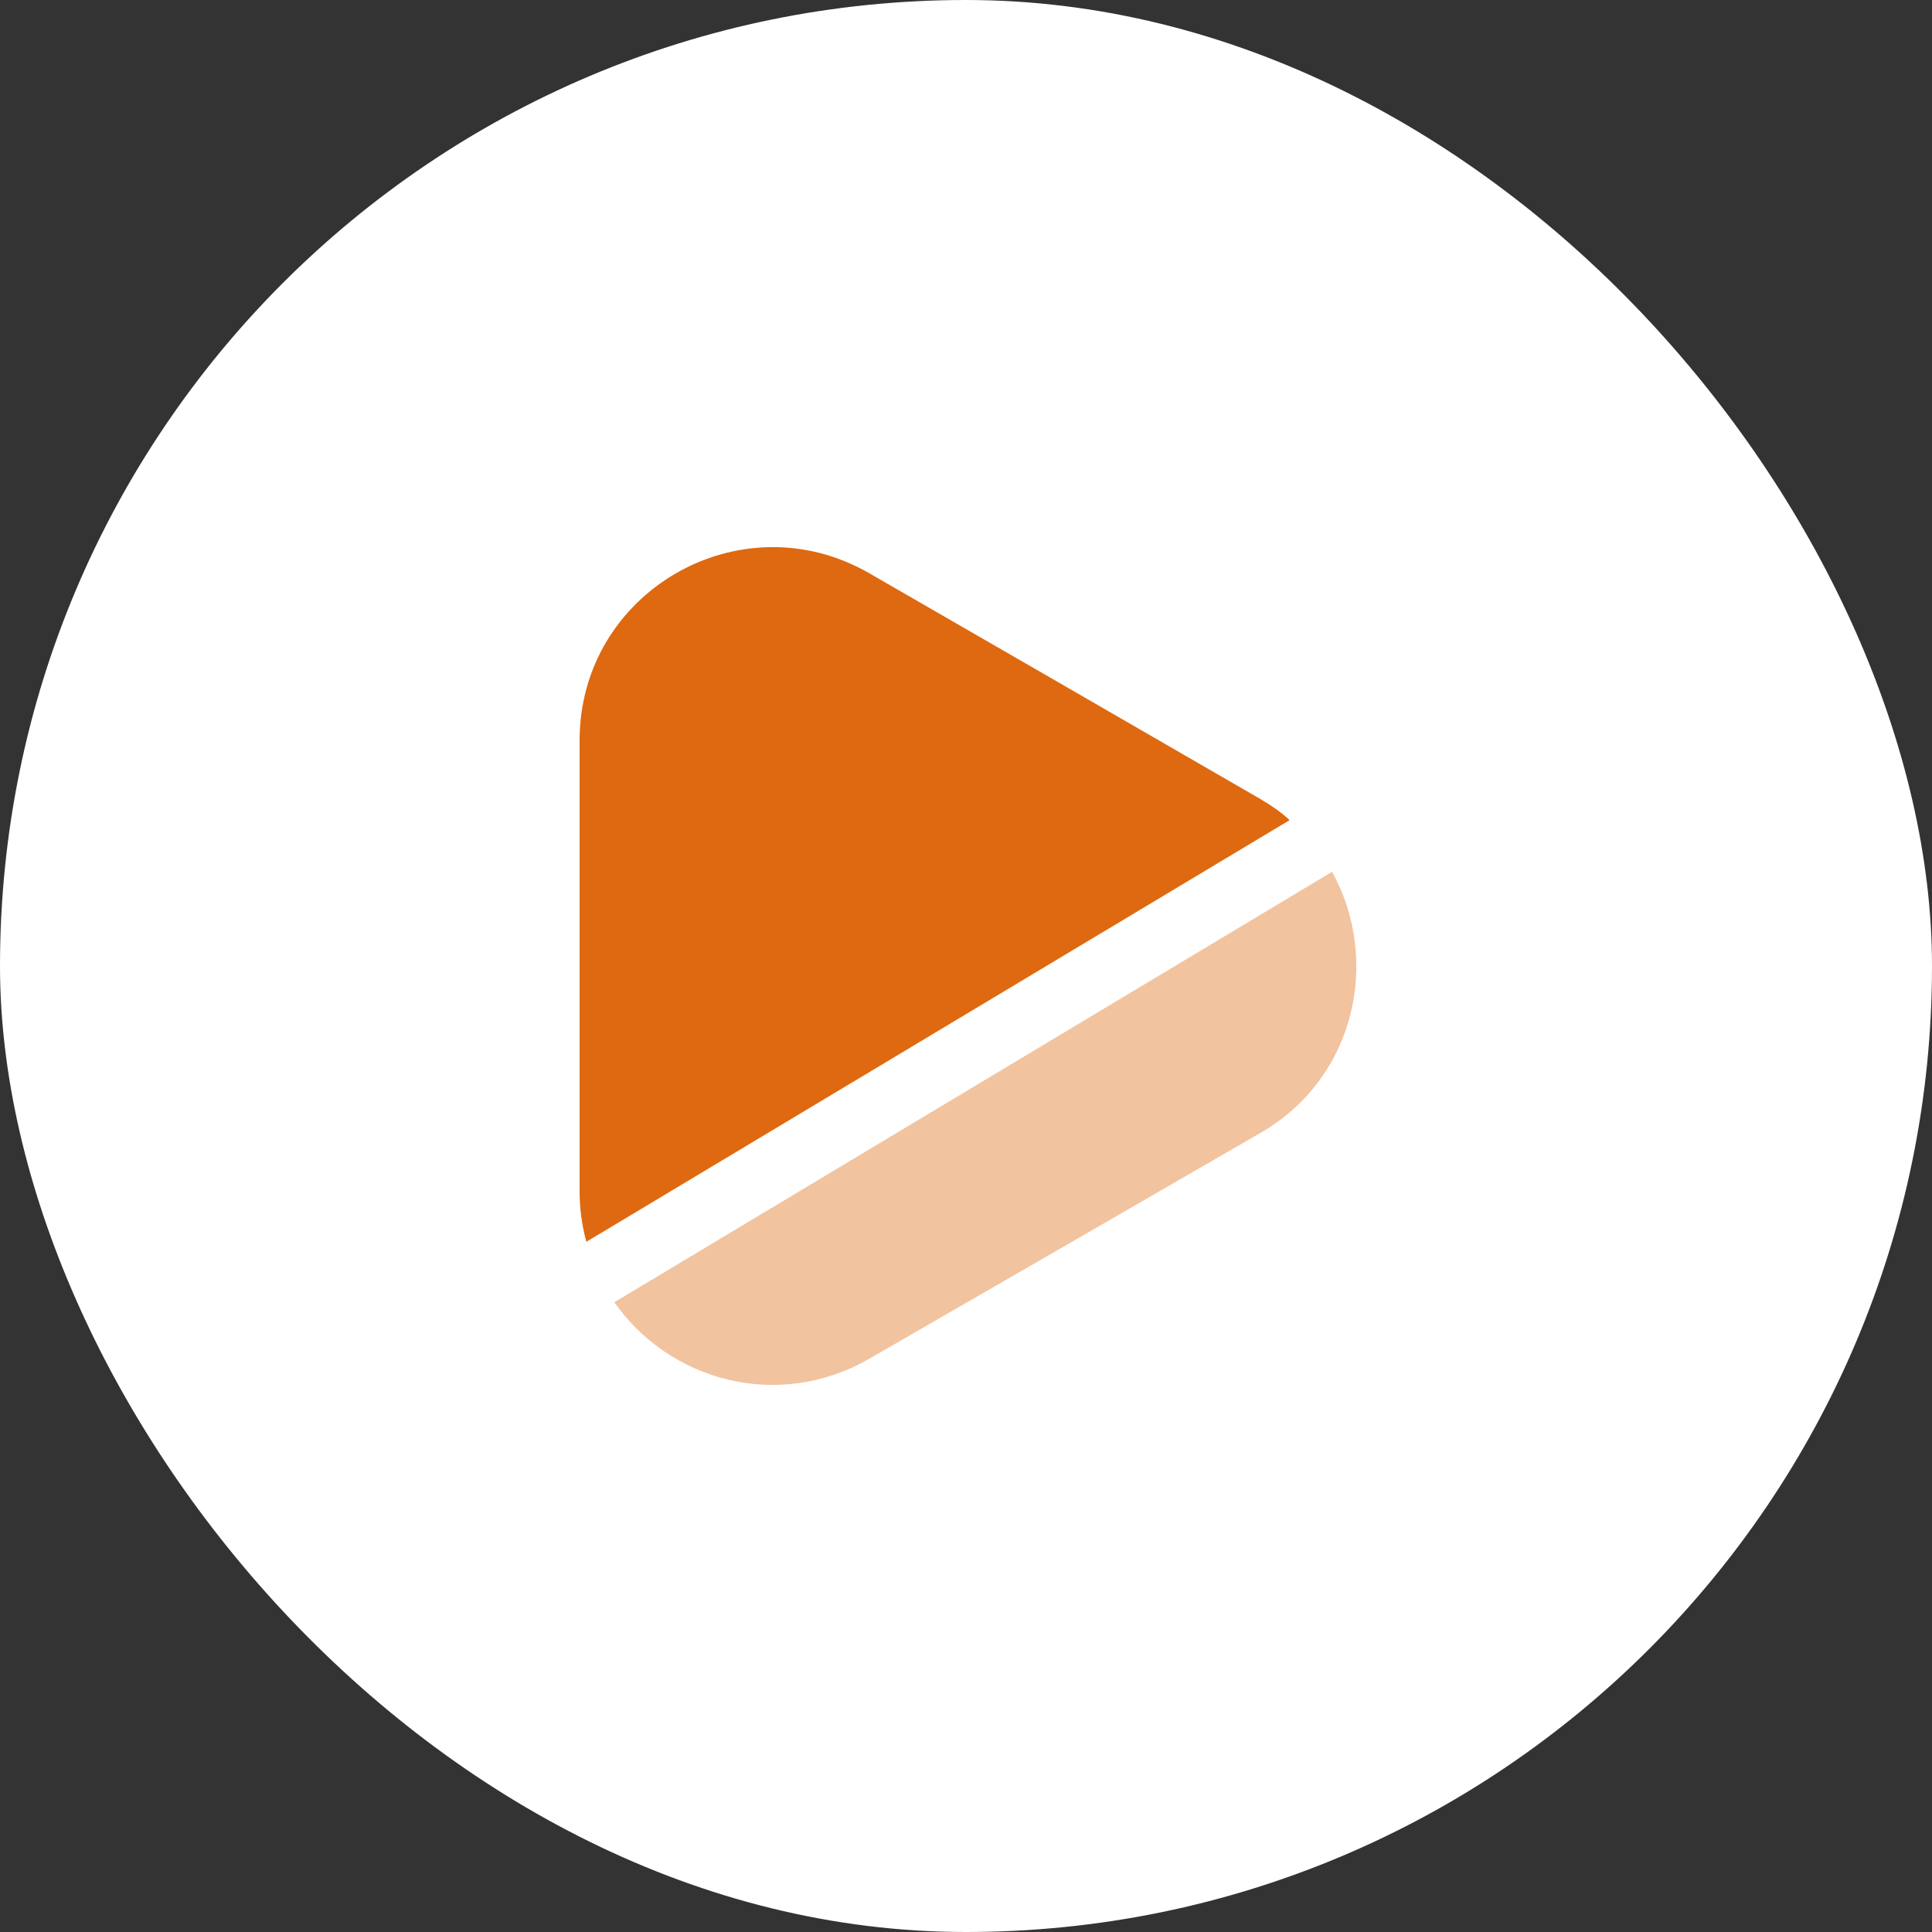 <svg width="80" height="80" viewBox="0 0 80 80" fill="none" xmlns="http://www.w3.org/2000/svg">
<rect x="0" y="0" width="80" height="80" fill="#333333" stroke="none"/>
<rect width="80" height="80" rx="40" fill="white"/>
<path d="M53.4 33.96L24.28 51.42C24.1 50.76 24 50.06 24 49.34V30.66C24 24.5 30.66 20.66 36 23.74L44.08 28.4L52.18 33.08C52.62 33.34 53.04 33.62 53.4 33.96Z" fill="#DE6910"/>
<path opacity="0.4" d="M52.178 46.92L44.078 51.6L35.998 56.26C32.178 58.46 27.678 57.14 25.438 53.92L26.278 53.42L55.158 36.1C57.158 39.7 56.178 44.62 52.178 46.92Z" fill="#DE6910"/>
</svg>
